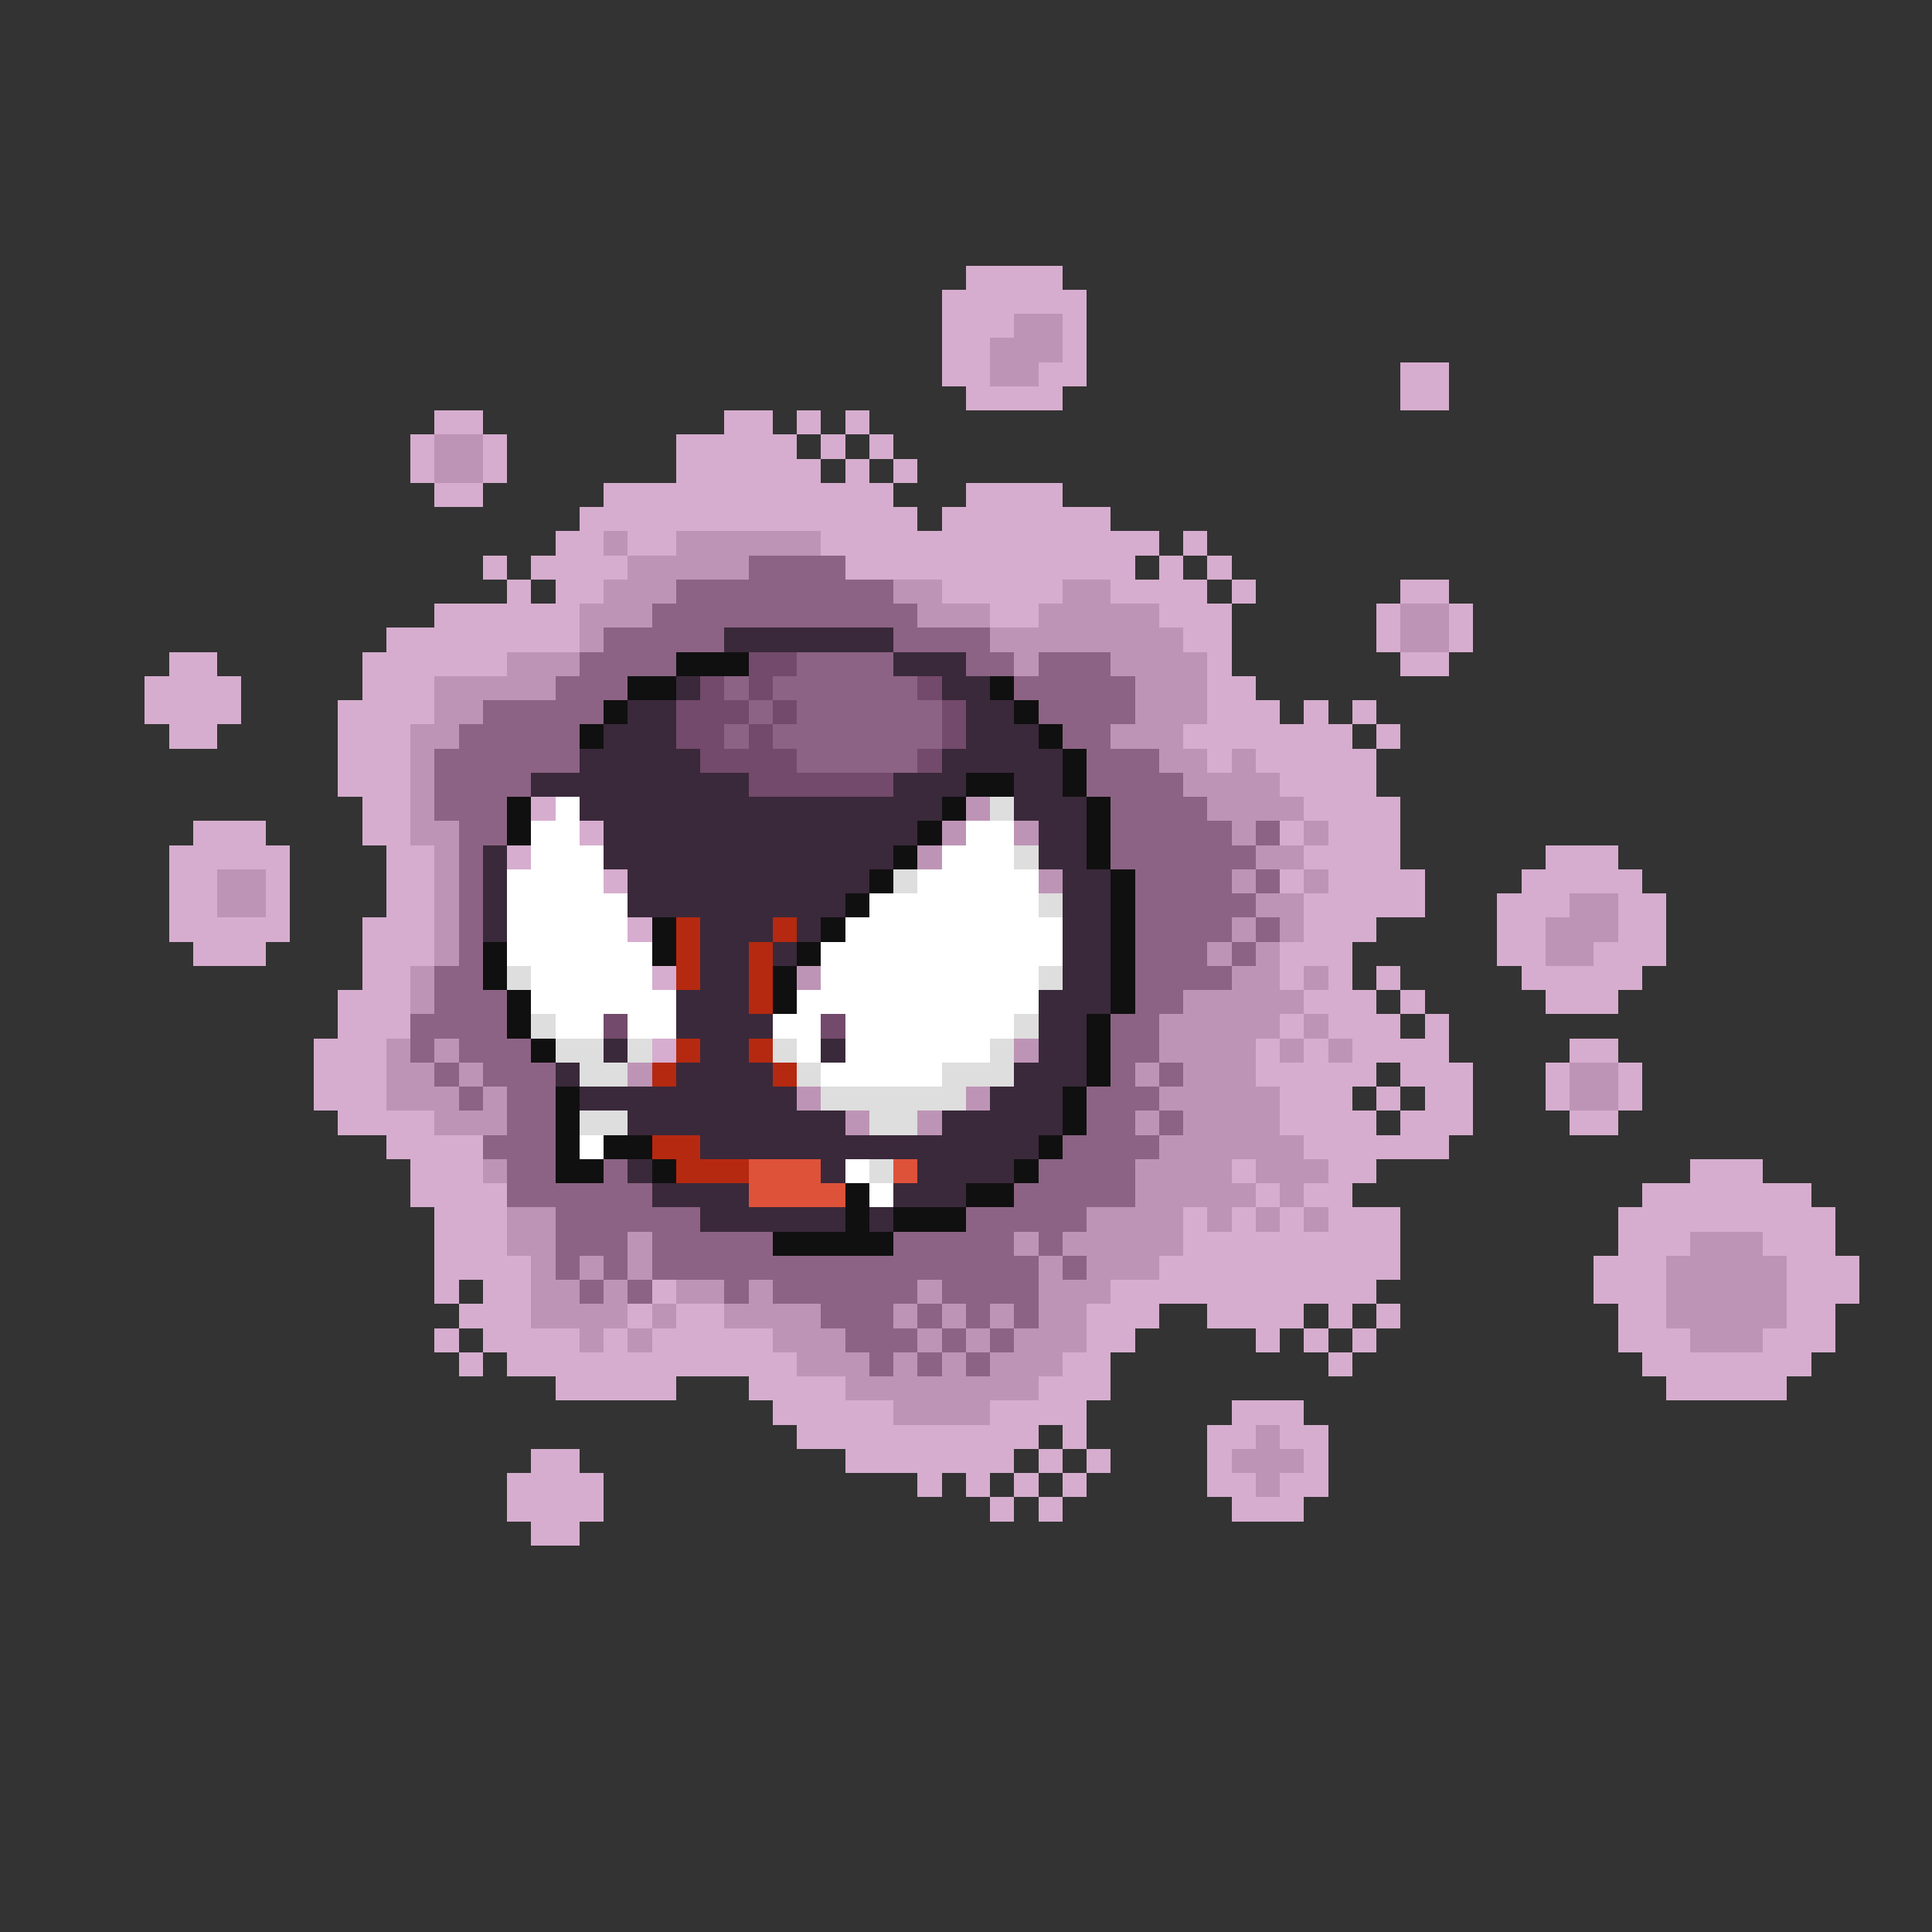 <svg xmlns="http://www.w3.org/2000/svg" viewBox="0 -0.5 80 80" shape-rendering="crispEdges">
<rect x="0" y="-0.5" width="80" height="80" fill="#333333" stroke="none"/>
<path stroke="#d6adce" d="M40 11h4M39 12h6M39 13h3M44 13h1M39 14h2M44 14h1M39 15h2M43 15h2M58 15h2M40 16h4M58 16h2M18 17h2M30 17h2M33 17h1M35 17h1M17 18h1M20 18h1M28 18h5M34 18h1M36 18h1M17 19h1M20 19h1M28 19h6M35 19h1M37 19h1M18 20h2M25 20h12M40 20h4M24 21h14M39 21h7M23 22h2M26 22h2M34 22h14M49 22h1M20 23h1M22 23h4M35 23h12M48 23h1M50 23h1M21 24h1M23 24h2M39 24h5M46 24h4M51 24h1M58 24h2M18 25h6M41 25h2M48 25h3M57 25h1M60 25h1M16 26h8M49 26h2M57 26h1M60 26h1M7 27h2M15 27h6M50 27h1M58 27h2M6 28h4M15 28h3M50 28h2M6 29h4M14 29h4M50 29h3M54 29h1M56 29h1M7 30h2M14 30h3M49 30h7M57 30h1M14 31h3M50 31h1M52 31h5M14 32h3M53 32h4M15 33h2M22 33h1M54 33h4M8 34h3M15 34h2M24 34h1M53 34h1M55 34h3M7 35h5M16 35h2M21 35h1M54 35h4M64 35h3M7 36h2M11 36h1M16 36h2M25 36h1M53 36h1M55 36h4M63 36h5M7 37h2M11 37h1M16 37h2M54 37h5M62 37h3M67 37h2M7 38h5M15 38h3M26 38h1M54 38h3M62 38h2M67 38h2M8 39h3M15 39h3M53 39h3M62 39h2M66 39h3M15 40h2M27 40h1M53 40h1M55 40h1M57 40h1M63 40h5M14 41h3M54 41h3M58 41h1M64 41h3M14 42h3M53 42h1M55 42h3M59 42h1M13 43h3M27 43h1M52 43h1M54 43h1M56 43h4M65 43h2M13 44h3M52 44h5M58 44h3M64 44h1M67 44h1M13 45h3M53 45h3M57 45h1M59 45h2M64 45h1M67 45h1M14 46h4M53 46h4M58 46h3M65 46h2M16 47h4M54 47h6M17 48h3M51 48h1M55 48h2M70 48h3M17 49h4M52 49h1M54 49h2M68 49h7M18 50h3M49 50h1M51 50h1M53 50h1M55 50h3M67 50h9M18 51h3M49 51h9M67 51h3M73 51h3M18 52h4M48 52h10M66 52h3M74 52h3M18 53h1M20 53h2M27 53h1M46 53h11M66 53h3M74 53h3M19 54h3M26 54h1M28 54h2M45 54h3M50 54h4M55 54h1M57 54h1M67 54h2M74 54h2M18 55h1M20 55h4M25 55h1M27 55h5M45 55h2M52 55h1M54 55h1M56 55h1M67 55h3M73 55h3M19 56h1M21 56h12M44 56h2M55 56h1M68 56h7M23 57h5M31 57h4M43 57h3M69 57h5M32 58h5M41 58h4M51 58h3M33 59h10M44 59h1M50 59h2M53 59h2M22 60h2M35 60h7M43 60h1M45 60h1M50 60h1M54 60h1M21 61h4M38 61h1M40 61h1M42 61h1M44 61h1M50 61h2M53 61h2M21 62h4M41 62h1M43 62h1M51 62h3M22 63h2" />
<path stroke="#bd94b5" d="M42 13h2M41 14h3M41 15h2M18 18h2M18 19h2M25 22h1M28 22h6M26 23h5M25 24h3M37 24h2M44 24h2M24 25h3M38 25h3M43 25h5M58 25h2M24 26h1M41 26h8M58 26h2M21 27h3M42 27h1M46 27h4M18 28h5M47 28h3M18 29h2M47 29h3M17 30h2M46 30h3M17 31h1M48 31h2M51 31h1M17 32h1M49 32h4M17 33h1M40 33h1M50 33h4M17 34h2M39 34h1M42 34h1M51 34h1M54 34h1M18 35h1M38 35h1M52 35h2M9 36h2M18 36h1M43 36h1M51 36h1M54 36h1M9 37h2M18 37h1M52 37h2M65 37h2M18 38h1M51 38h1M53 38h1M64 38h3M18 39h1M50 39h1M52 39h1M64 39h2M17 40h1M33 40h1M51 40h2M54 40h1M17 41h1M49 41h5M48 42h5M54 42h1M16 43h1M18 43h1M42 43h1M48 43h4M53 43h1M55 43h1M16 44h2M19 44h1M26 44h1M47 44h1M49 44h3M65 44h2M16 45h3M20 45h1M33 45h1M40 45h1M48 45h5M65 45h2M18 46h3M35 46h1M38 46h1M47 46h1M49 46h4M48 47h6M20 48h1M47 48h4M52 48h3M47 49h5M53 49h1M21 50h2M45 50h4M50 50h1M52 50h1M54 50h1M21 51h2M26 51h1M42 51h1M44 51h5M70 51h3M22 52h1M24 52h1M26 52h1M43 52h1M45 52h3M69 52h5M22 53h2M25 53h1M28 53h2M31 53h1M38 53h1M43 53h3M69 53h5M22 54h4M27 54h1M30 54h4M37 54h1M39 54h1M41 54h1M43 54h2M69 54h5M24 55h1M26 55h1M32 55h3M38 55h1M40 55h1M42 55h3M70 55h3M33 56h3M37 56h1M39 56h1M41 56h3M35 57h8M37 58h4M52 59h1M51 60h3M52 61h1" />
<path stroke="#8c6384" d="M31 23h4M28 24h9M27 25h11M25 26h5M37 26h4M24 27h4M33 27h4M40 27h2M43 27h3M23 28h3M30 28h1M32 28h6M42 28h5M20 29h5M31 29h1M33 29h6M43 29h4M19 30h5M30 30h1M32 30h7M44 30h2M18 31h6M33 31h5M45 31h3M18 32h4M45 32h4M18 33h3M46 33h4M19 34h2M46 34h5M52 34h1M19 35h1M46 35h6M19 36h1M47 36h4M52 36h1M19 37h1M47 37h5M19 38h1M47 38h4M52 38h1M19 39h1M47 39h3M51 39h1M18 40h2M47 40h4M18 41h3M47 41h2M17 42h4M46 42h2M17 43h1M19 43h3M46 43h2M18 44h1M20 44h3M46 44h1M48 44h1M19 45h1M21 45h2M45 45h3M21 46h2M45 46h2M48 46h1M20 47h3M44 47h4M21 48h2M25 48h1M43 48h4M21 49h6M42 49h5M23 50h6M40 50h5M23 51h3M27 51h5M37 51h5M43 51h1M23 52h1M25 52h1M27 52h16M44 52h1M24 53h1M26 53h1M30 53h1M32 53h6M39 53h4M34 54h3M38 54h1M40 54h1M42 54h1M35 55h3M39 55h1M41 55h1M36 56h1M38 56h1M40 56h1" />
<path stroke="#3a293a" d="M30 26h7M37 27h3M28 28h1M39 28h2M26 29h2M40 29h2M25 30h3M40 30h3M24 31h5M39 31h5M22 32h9M37 32h3M42 32h2M24 33h15M42 33h3M25 34h13M43 34h2M20 35h1M25 35h12M43 35h2M20 36h1M26 36h10M44 36h2M20 37h1M26 37h9M44 37h2M20 38h1M29 38h3M33 38h1M44 38h2M29 39h2M32 39h1M44 39h2M29 40h2M44 40h2M28 41h3M43 41h3M28 42h4M43 42h2M25 43h1M29 43h2M34 43h1M43 43h2M23 44h1M28 44h4M42 44h3M24 45h9M41 45h3M26 46h9M39 46h5M29 47h14M26 48h1M34 48h1M38 48h4M27 49h4M37 49h3M29 50h6M36 50h1" />
<path stroke="#101010" d="M28 27h3M26 28h2M41 28h1M25 29h1M42 29h1M24 30h1M43 30h1M44 31h1M40 32h2M44 32h1M21 33h1M39 33h1M45 33h1M21 34h1M38 34h1M45 34h1M37 35h1M45 35h1M36 36h1M46 36h1M35 37h1M46 37h1M27 38h1M34 38h1M46 38h1M20 39h1M27 39h1M33 39h1M46 39h1M20 40h1M32 40h1M46 40h1M21 41h1M32 41h1M46 41h1M21 42h1M45 42h1M22 43h1M45 43h1M45 44h1M23 45h1M44 45h1M23 46h1M44 46h1M23 47h1M25 47h2M43 47h1M23 48h2M27 48h1M42 48h1M35 49h1M40 49h2M35 50h1M37 50h3M32 51h5" />
<path stroke="#734a6b" d="M31 27h2M29 28h1M31 28h1M38 28h1M28 29h3M32 29h1M39 29h1M28 30h2M31 30h1M39 30h1M29 31h4M38 31h1M31 32h6M25 42h1M34 42h1" />
<path stroke="#ffffff" d="M23 33h1M22 34h2M40 34h2M22 35h3M39 35h3M21 36h4M38 36h5M21 37h5M36 37h7M21 38h5M35 38h9M21 39h6M34 39h10M22 40h5M34 40h9M22 41h6M33 41h10M23 42h2M26 42h2M32 42h2M35 42h7M33 43h1M35 43h6M34 44h5M24 47h1M35 48h1M36 49h1" />
<path stroke="#dedede" d="M41 33h1M42 35h1M37 36h1M43 37h1M21 40h1M43 40h1M22 42h1M42 42h1M23 43h2M26 43h1M32 43h1M41 43h1M24 44h2M33 44h1M39 44h3M34 45h6M24 46h2M36 46h2M36 48h1" />
<path stroke="#b52910" d="M28 38h1M32 38h1M28 39h1M31 39h1M28 40h1M31 40h1M31 41h1M28 43h1M31 43h1M27 44h1M32 44h1M27 47h2M28 48h3" />
<path stroke="#de523a" d="M31 48h3M37 48h1M31 49h4" />
</svg>